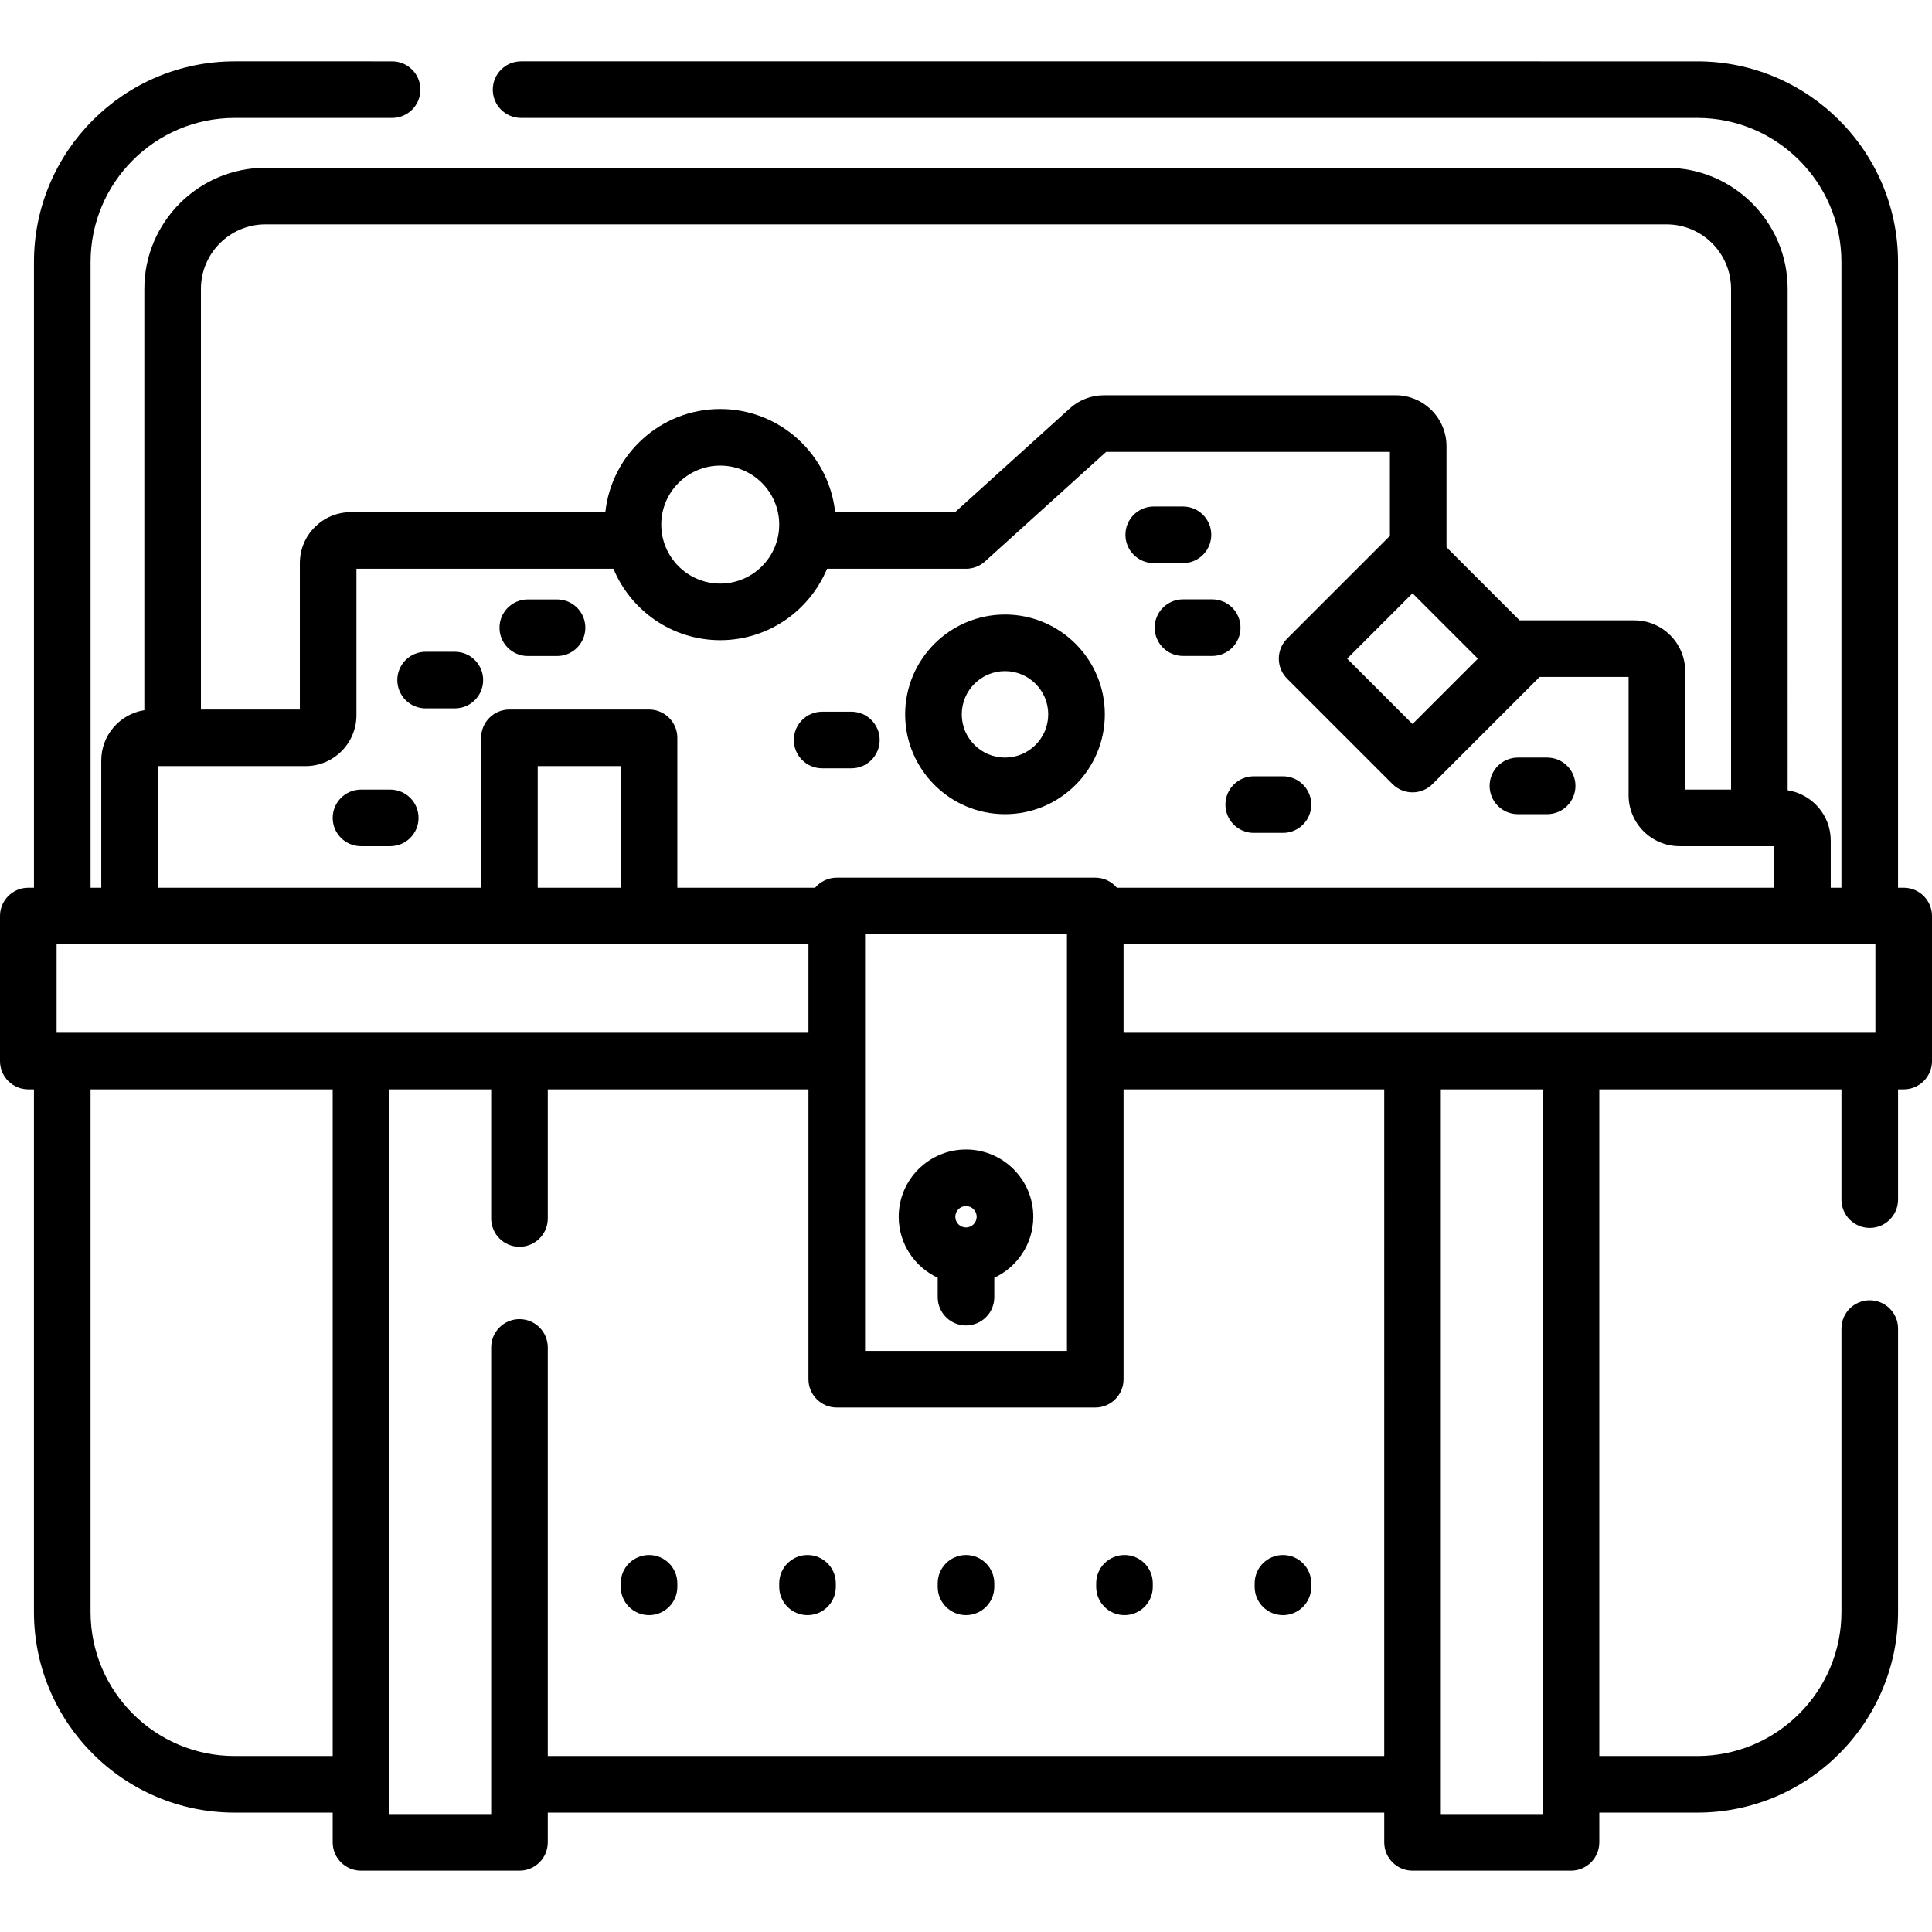 <?xml version="1.0" encoding="iso-8859-1"?>
<!-- Generator: Adobe Illustrator 19.0.0, SVG Export Plug-In . SVG Version: 6.00 Build 0)  -->
<svg version="1.1" id="Capa_1" xmlns="http://www.w3.org/2000/svg" xmlns:xlink="http://www.w3.org/1999/xlink" x="0px" y="0px"
	 viewBox="0 0 512.001 512.001" style="enable-background:new 0 0 512.001 512.001;" xml:space="preserve">
<g>
	<g>
		<path d="M504.5,235.258H503V69.435c0-29.324-23.856-53.181-53.18-53.181H138.089c-4.142,0-7.5,3.357-7.5,7.5
			c0,4.143,3.358,7.5,7.5,7.5H449.82c21.052,0,38.18,17.128,38.18,38.181v165.823h-2.833v-12.507
			c0-6.734-4.961-12.315-11.417-13.322V76.558c0-17.698-14.399-32.098-32.098-32.098H70.348c-17.699,0-32.098,14.399-32.098,32.098
			v111.651c-6.456,1.007-11.417,6.588-11.417,13.322v33.727H24V69.435c0-21.053,17.127-38.181,38.18-38.181h41.731
			c4.142,0,7.5-3.357,7.5-7.5c0-4.143-3.358-7.5-7.5-7.5H62.18C32.856,16.255,9,40.11,9,69.435v165.823H7.5
			c-4.142,0-7.5,3.357-7.5,7.5v38.44c0,4.143,3.358,7.5,7.5,7.5h1.496v138.486c0,29.324,23.857,53.181,53.181,53.181h25.99v7.881
			c0,4.143,3.358,7.5,7.5,7.5h42c4.142,0,7.5-3.357,7.5-7.5v-7.881h221.667v7.881c0,4.143,3.358,7.5,7.5,7.5h42
			c4.142,0,7.5-3.357,7.5-7.5v-7.881h25.991c29.324,0,53.18-23.856,53.18-53.181v-75.096c0-4.143-3.358-7.5-7.5-7.5
			c-4.142,0-7.5,3.357-7.5,7.5v75.096c0,21.053-17.127,38.181-38.18,38.181h-25.991V288.698h64.171v29.213
			c0,4.143,3.358,7.5,7.5,7.5c4.142,0,7.5-3.357,7.5-7.5v-29.213h1.496c4.142,0,7.5-3.357,7.5-7.5v-38.44
			C512,238.615,508.642,235.258,504.5,235.258z M53.25,76.558c0-9.428,7.67-17.098,17.098-17.098h371.305
			c9.428,0,17.098,7.67,17.098,17.098v132.693h-12.153v-31.358c0-7.444-6.056-13.5-13.5-13.5H402.71l-19.372-19.372V118.25
			c0-7.444-6.056-13.5-13.5-13.5H292.56c-3.352,0-6.567,1.238-9.056,3.487l-30.394,27.488h-31.79
			c-1.651-15.344-14.675-27.333-30.45-27.333c-15.775,0-28.799,11.989-30.45,27.333H92.964c-7.444,0-13.5,6.056-13.5,13.5v38.806
			H53.25V76.558z M391.654,174.55l-17.324,17.324l-17.324-17.324l17.324-17.324L391.654,174.55z M206.5,139.023
			c0,8.618-7.012,15.63-15.63,15.63c-8.618,0-15.63-7.012-15.63-15.63c0-8.619,7.012-15.631,15.63-15.631
			C199.488,123.393,206.5,130.404,206.5,139.023z M41.833,203.031h39.13c7.444,0,13.5-6.056,13.5-13.5v-38.806h68.104
			c4.607,11.1,15.555,18.928,28.302,18.928c12.747,0,23.695-7.828,28.302-18.928H256c1.859,0,3.652-0.69,5.031-1.938l32.107-29.038
			h75.201v22.253l-27.243,27.243c-2.929,2.93-2.929,7.678,0,10.607l27.931,27.931c1.464,1.464,3.384,2.196,5.303,2.196
			s3.839-0.732,5.303-2.196l27.931-27.931c0.148-0.148,0.283-0.304,0.417-0.461h23.616v31.358c0,7.444,6.056,13.5,13.5,13.5h25.07
			v11.007H295.98c-1.376-1.629-3.431-2.666-5.73-2.666h-68.5c-2.299,0-4.354,1.037-5.73,2.666H179.5v-39.727
			c0-4.143-3.358-7.5-7.5-7.5h-37c-4.142,0-7.5,3.357-7.5,7.5v39.727H41.833V203.031z M282.75,247.592v110.419h-53.5V247.592H282.75
			z M164.5,203.031v32.227h-22v-32.227H164.5z M88.166,465.365h-25.99c-21.053,0-38.181-17.128-38.181-38.181V288.698h64.171
			V465.365z M15,273.698v-23.44h199.25v23.44H15z M366.833,465.365H145.167V357.089c0-4.143-3.358-7.5-7.5-7.5
			c-4.142,0-7.5,3.357-7.5,7.5v123.657h-27V288.698h27v34.213c0,4.143,3.358,7.5,7.5,7.5c4.142,0,7.5-3.357,7.5-7.5v-34.213h69.083
			v76.813c0,4.143,3.358,7.5,7.5,7.5h68.5c4.142,0,7.5-3.357,7.5-7.5v-76.813h69.083V465.365z M408.833,480.746h-27V288.698h27
			V480.746z M497,273.698H297.75v-23.44H497V273.698z"/>
	</g>
</g>
<g>
	<g>
		<path d="M172,412.092c-4.142,0-7.5,3.357-7.5,7.5v0.938c0,4.143,3.358,7.5,7.5,7.5c4.142,0,7.5-3.357,7.5-7.5v-0.938
			C179.5,415.449,176.142,412.092,172,412.092z"/>
	</g>
</g>
<g>
	<g>
		<path d="M214,412.092c-4.142,0-7.5,3.357-7.5,7.5v0.938c0,4.143,3.358,7.5,7.5,7.5c4.142,0,7.5-3.357,7.5-7.5v-0.938
			C221.5,415.449,218.142,412.092,214,412.092z"/>
	</g>
</g>
<g>
	<g>
		<path d="M256,412.092c-4.142,0-7.5,3.357-7.5,7.5v0.938c0,4.143,3.358,7.5,7.5,7.5c4.142,0,7.5-3.357,7.5-7.5v-0.938
			C263.5,415.449,260.142,412.092,256,412.092z"/>
	</g>
</g>
<g>
	<g>
		<path d="M298,412.092c-4.142,0-7.5,3.357-7.5,7.5v0.938c0,4.143,3.358,7.5,7.5,7.5c4.142,0,7.5-3.357,7.5-7.5v-0.938
			C305.5,415.449,302.142,412.092,298,412.092z"/>
	</g>
</g>
<g>
	<g>
		<path d="M340,412.092c-4.142,0-7.5,3.357-7.5,7.5v0.938c0,4.143,3.358,7.5,7.5,7.5c4.142,0,7.5-3.357,7.5-7.5v-0.938
			C347.5,415.449,344.142,412.092,340,412.092z"/>
	</g>
</g>
<g>
	<g>
		<path d="M256,304.625c-9.833,0-17.833,8-17.833,17.833c0,7.152,4.241,13.317,10.333,16.157v5.148c0,4.143,3.358,7.5,7.5,7.5
			c4.142,0,7.5-3.357,7.5-7.5v-5.148c6.092-2.84,10.333-9.005,10.333-16.157C273.833,312.625,265.833,304.625,256,304.625z
			 M256,325.292c-1.563,0-2.833-1.271-2.833-2.833s1.27-2.833,2.833-2.833s2.833,1.271,2.833,2.833S257.562,325.292,256,325.292z"/>
	</g>
</g>
<g>
	<g>
		<path d="M266.333,162.852c-14.589,0-26.457,11.868-26.457,26.457c0,14.588,11.869,26.456,26.457,26.456
			s26.457-11.868,26.457-26.456C292.79,174.719,280.922,162.852,266.333,162.852z M266.333,200.764
			c-6.318,0-11.457-5.14-11.457-11.456c0-6.318,5.14-11.457,11.457-11.457s11.457,5.14,11.457,11.457
			C277.79,195.624,272.651,200.764,266.333,200.764z"/>
	</g>
</g>
<g>
	<g>
		<path d="M313.5,134.227h-7.75c-4.142,0-7.5,3.357-7.5,7.5s3.358,7.5,7.5,7.5h7.75c4.142,0,7.5-3.357,7.5-7.5
			S317.642,134.227,313.5,134.227z"/>
	</g>
</g>
<g>
	<g>
		<path d="M321.25,158.834h-7.75c-4.142,0-7.5,3.357-7.5,7.5s3.358,7.5,7.5,7.5h7.75c4.142,0,7.5-3.357,7.5-7.5
			S325.392,158.834,321.25,158.834z"/>
	</g>
</g>
<g>
	<g>
		<path d="M225.625,188.609h-7.75c-4.142,0-7.5,3.357-7.5,7.5s3.358,7.5,7.5,7.5h7.75c4.142,0,7.5-3.357,7.5-7.5
			S229.767,188.609,225.625,188.609z"/>
	</g>
</g>
<g>
	<g>
		<path d="M147.625,158.852h-7.75c-4.142,0-7.5,3.357-7.5,7.5s3.358,7.5,7.5,7.5h7.75c4.142,0,7.5-3.357,7.5-7.5
			S151.767,158.852,147.625,158.852z"/>
	</g>
</g>
<g>
	<g>
		<path d="M120.542,172.727h-7.75c-4.142,0-7.5,3.357-7.5,7.5s3.358,7.5,7.5,7.5h7.75c4.142,0,7.5-3.358,7.5-7.5
			C128.042,176.083,124.684,172.727,120.542,172.727z"/>
	</g>
</g>
<g>
	<g>
		<path d="M340,205.727h-7.75c-4.142,0-7.5,3.357-7.5,7.5s3.358,7.5,7.5,7.5H340c4.142,0,7.5-3.357,7.5-7.5
			S344.142,205.727,340,205.727z"/>
	</g>
</g>
<g>
	<g>
		<path d="M410.011,200.764h-7.75c-4.142,0-7.5,3.357-7.5,7.5s3.358,7.5,7.5,7.5h7.75c4.142,0,7.5-3.357,7.5-7.5
			S414.153,200.764,410.011,200.764z"/>
	</g>
</g>
<g>
	<g>
		<path d="M103.417,209.251h-7.75c-4.142,0-7.5,3.357-7.5,7.5s3.358,7.5,7.5,7.5h7.75c4.142,0,7.5-3.357,7.5-7.5
			S107.559,209.251,103.417,209.251z"/>
	</g>
</g>
<g>
</g>
<g>
</g>
<g>
</g>
<g>
</g>
<g>
</g>
<g>
</g>
<g>
</g>
<g>
</g>
<g>
</g>
<g>
</g>
<g>
</g>
<g>
</g>
<g>
</g>
<g>
</g>
<g>
</g>
</svg>
